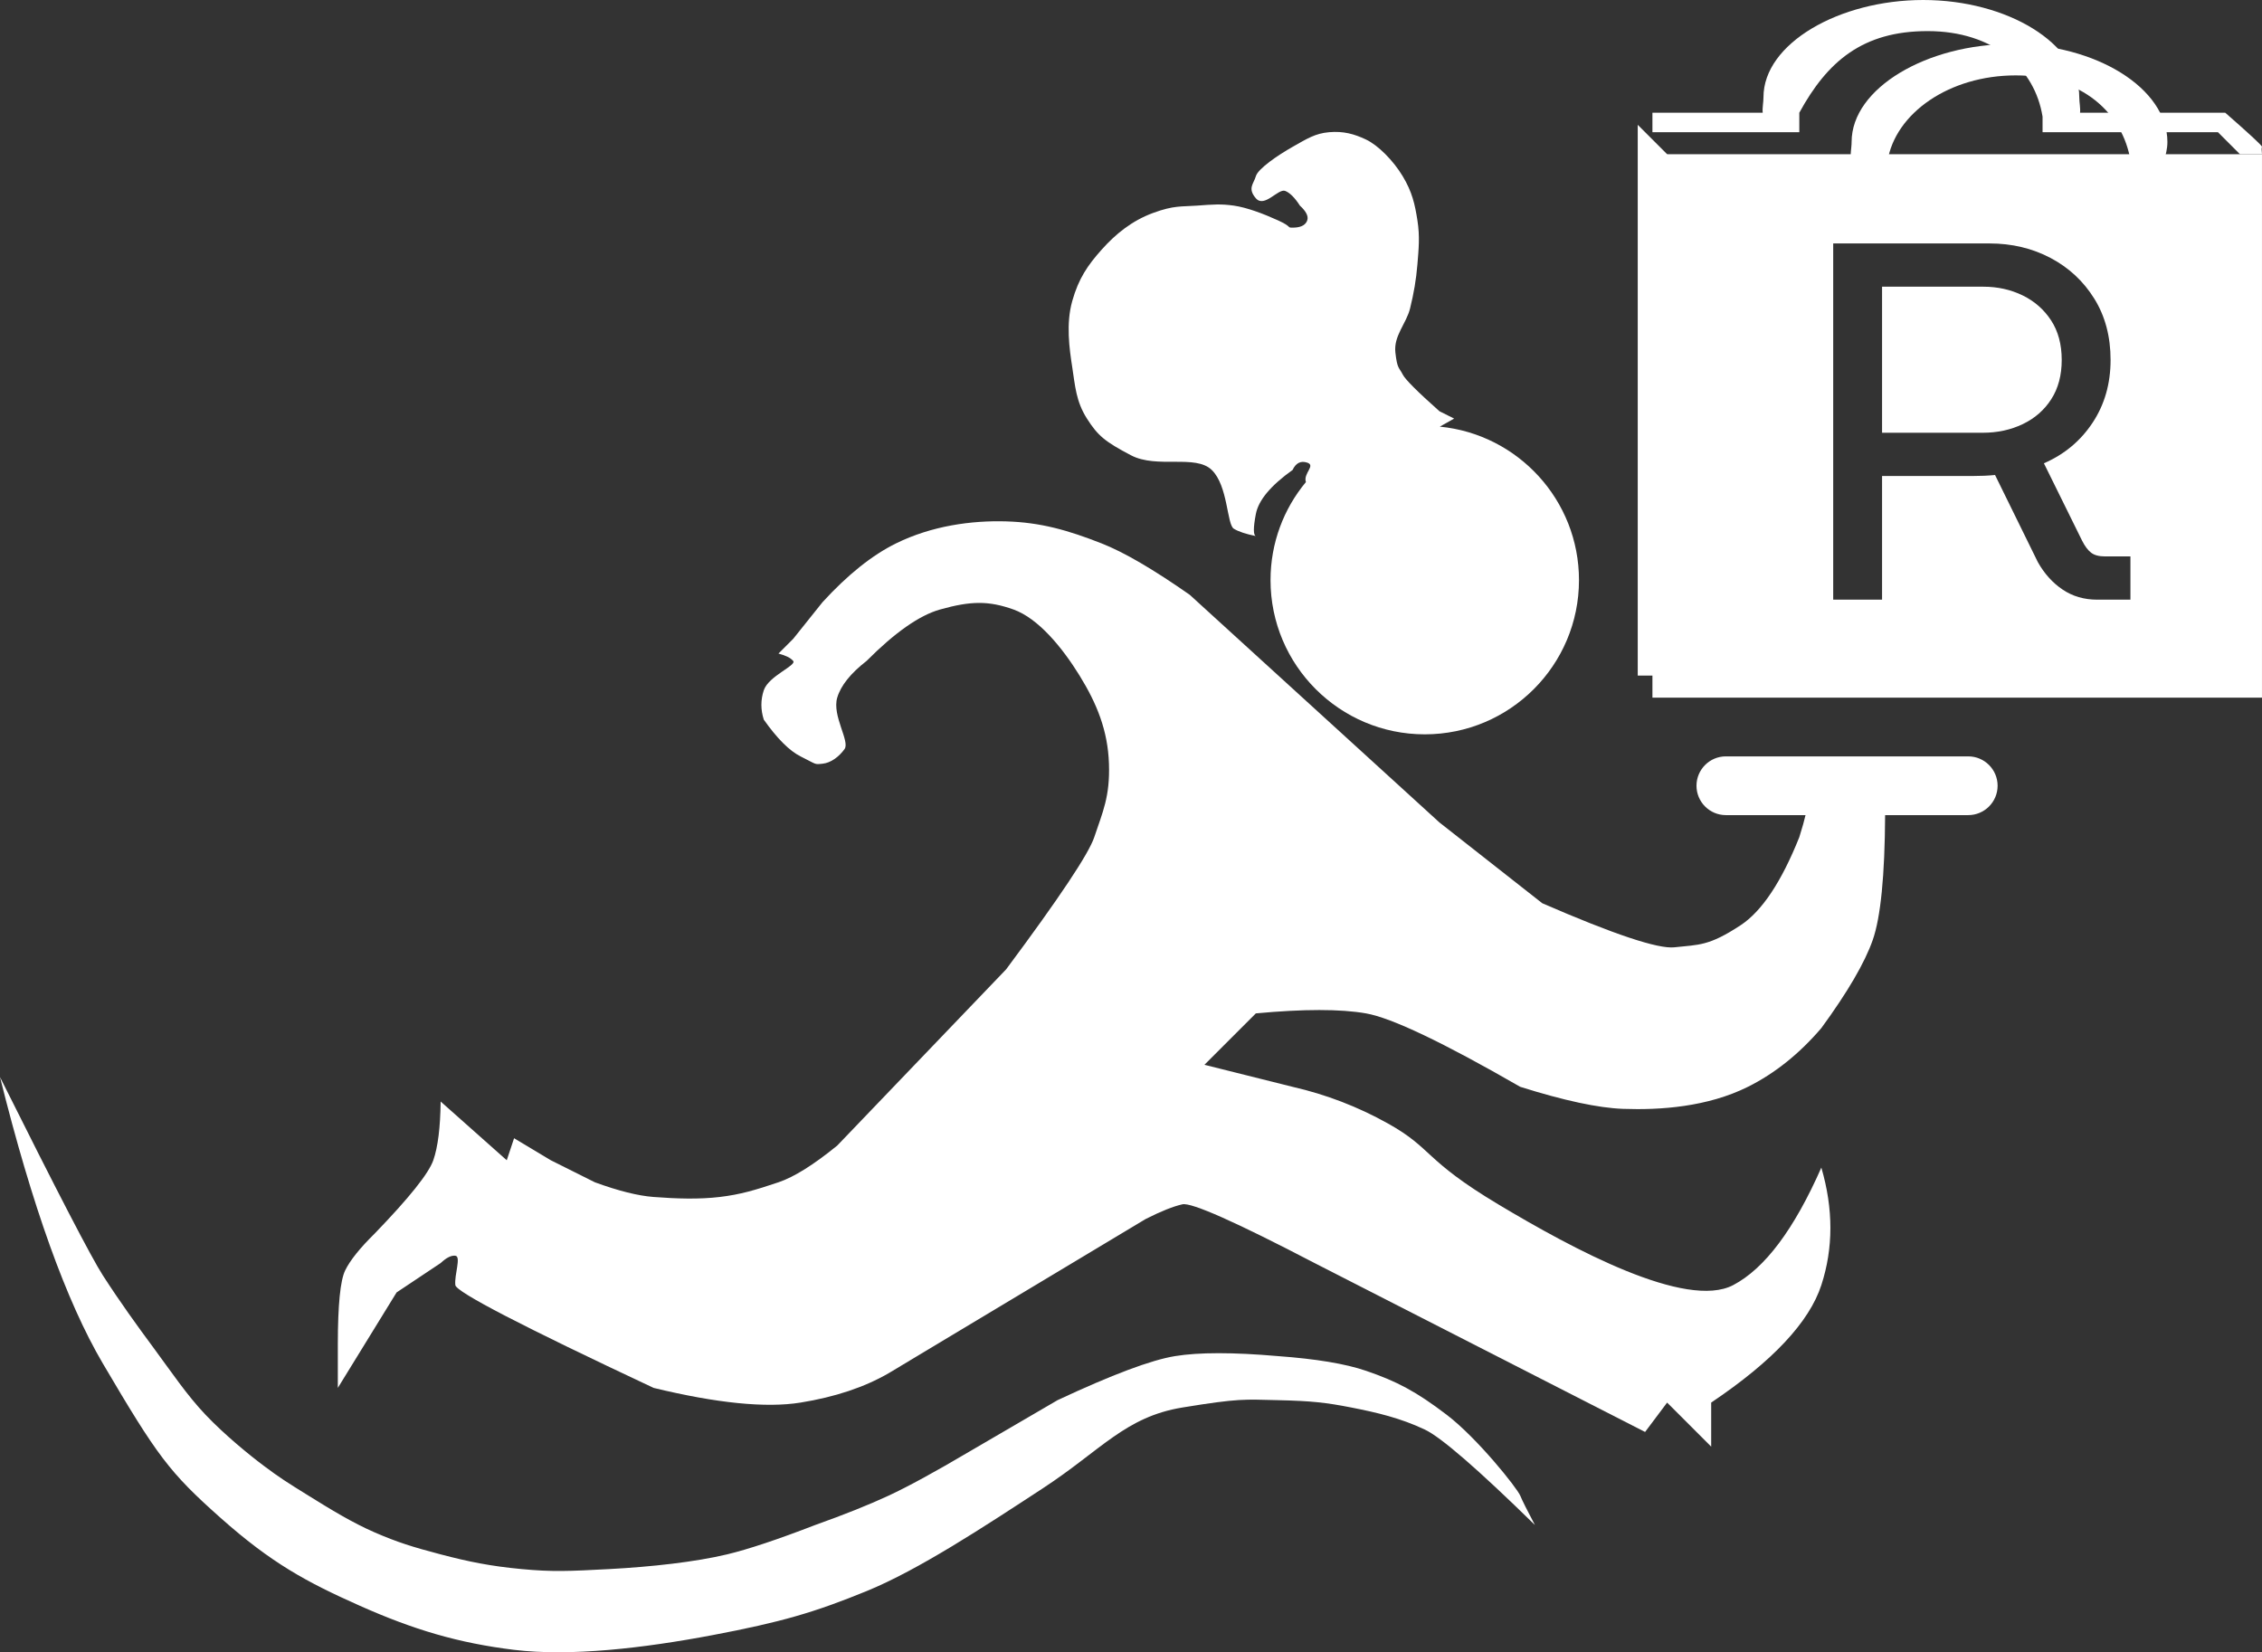<?xml version="1.0" encoding="UTF-8" standalone="no"?><!-- Generator: Gravit.io --><svg xmlns="http://www.w3.org/2000/svg" xmlns:xlink="http://www.w3.org/1999/xlink" style="isolation:isolate" viewBox="100 180.845 600 438.31" width="600pt" height="438.31pt"><rect x="100" y="180.845" width="600" height="438.31" fill="#333333" stroke="none"/><g><path d=" M 600.031 397.078 L 622.077 397.078 C 626.378 397.078 629.869 393.586 629.869 389.286 L 629.869 389.286 C 629.869 384.985 626.378 381.494 622.077 381.494 L 557.79 381.494 C 553.489 381.494 549.998 384.985 549.998 389.286 L 549.998 389.286 C 549.998 393.586 553.489 397.078 557.79 397.078 L 578.92 397.078 Q 578.456 399.144 577.27 402.922 Q 570.16 420.728 561.686 426.299 C 553.212 431.87 550.655 431.42 544.153 432.143 Q 537.652 432.865 509.089 420.454 L 481.816 399.026 L 415.583 338.637 Q 401.091 328.491 392.206 325 C 383.321 321.509 376.069 319.426 366.882 319.156 C 357.694 318.886 347.161 320.322 337.661 325 Q 328.161 329.679 318.181 340.585 L 310.388 350.325 L 306.492 354.221 Q 309.372 354.968 310.388 356.169 C 311.405 357.37 303.866 360.153 302.596 363.961 Q 301.327 367.769 302.596 371.753 Q 307.932 379.291 312.336 381.494 C 316.741 383.696 315.962 383.667 318.181 383.442 C 320.4 383.217 322.555 381.595 324.025 379.546 C 325.495 377.496 320.659 370.696 322.077 365.909 Q 323.494 361.123 329.869 356.169 Q 341.152 344.837 349.349 342.533 C 357.546 340.228 362.256 340.185 368.83 342.533 C 375.404 344.881 381.746 352.584 386.362 360.065 C 390.978 367.546 393.858 374.668 394.154 383.442 C 394.45 392.215 392.471 396.283 390.258 402.922 Q 388.045 409.561 366.882 437.987 L 322.077 484.74 Q 312.67 492.404 306.492 494.48 C 300.315 496.556 296.388 497.727 290.908 498.376 C 285.428 499.025 279.592 498.847 273.376 498.376 Q 267.159 497.905 257.791 494.48 L 246.103 488.636 L 236.363 482.792 L 234.415 488.636 L 216.882 473.052 Q 216.765 483.386 214.934 488.636 Q 213.104 493.886 199.35 508.116 Q 193.491 513.883 191.558 517.856 Q 189.625 521.83 189.61 537.337 L 189.61 549.025 L 205.194 523.701 L 216.882 515.908 Q 219.169 513.759 220.779 513.96 C 222.388 514.162 220.478 519.026 220.779 521.753 Q 221.079 524.479 273.376 549.025 Q 298.6 555.133 312.336 552.921 Q 326.073 550.709 335.713 545.129 L 403.894 504.22 Q 410.02 501.123 413.635 500.324 Q 417.25 499.525 448.699 515.908 L 536.361 560.713 L 542.205 552.921 L 553.894 564.609 L 553.894 552.921 Q 578.314 536.494 583.114 521.753 Q 587.915 507.011 583.114 490.584 Q 572.269 515.18 559.738 521.753 C 547.207 528.325 517.27 512.23 497.4 500.324 C 477.531 488.418 480.12 485.574 468.18 478.896 Q 456.239 472.218 442.855 469.155 L 419.479 463.311 L 433.115 449.675 Q 452.172 447.894 462.336 449.675 Q 472.499 451.456 503.245 469.155 Q 520.674 474.641 530.517 475 C 540.361 475.358 552.912 474.501 563.634 469.155 Q 574.355 463.81 583.114 453.571 Q 593.597 439.228 596.751 430.195 Q 599.904 421.162 600.031 397.078 Z " fill="rgb(255,255,255)"/><path d=" M 534.413 213.962 L 542.205 221.754 L 542.205 360.065 L 534.413 360.065 L 534.413 213.962 Z " fill="rgb(255,255,255)"/><path d=" M 673.933 223.702 C 674.464 222.024 674.908 220.286 674.908 218.507 C 674.908 204.172 655.821 192.534 633.512 192.534 C 611.203 192.534 591.143 204.172 591.143 218.507 C 591.143 220.286 590.611 222.024 591.143 223.702 L 600.647 223.702 C 602.688 210.834 617.078 200.845 634.666 200.845 C 652.254 200.845 663.126 210.834 665.168 223.702 L 673.933 223.702 Z " fill="rgb(255,255,255)"/><path d=" M 688.308 215.91 L 641.792 215.91 L 641.792 211.785 L 641.792 211.785 C 639.75 199.011 628.878 189.096 611.29 189.096 C 594.044 189.096 584.697 197.16 577.27 210.754 L 577.27 215.91 L 538.309 215.91 L 538.309 210.754 L 567.56 210.754 C 567.43 209.41 567.766 208.032 567.766 206.628 C 567.766 192.398 587.826 180.845 610.135 180.845 C 632.444 180.845 651.532 192.398 651.532 206.628 C 651.532 208.032 651.868 209.41 651.739 210.754 L 690.256 210.754 Q 700.179 219.441 699.997 219.806 Q 699.814 220.171 699.997 221.754 L 694.153 221.754 L 688.308 215.91 Z " fill="rgb(255,255,255)"/><path d=" M 446.399 308.724 C 440.527 315.78 437.011 324.853 437.011 334.741 C 437.011 357.319 455.342 375.649 477.92 375.649 C 500.498 375.649 518.829 357.319 518.829 334.741 C 518.829 313.508 502.617 296.031 481.907 294.024 L 485.712 291.884 L 481.816 289.936 Q 473.047 282.138 472.076 280.195 C 471.105 278.253 470.621 278.791 470.128 274.351 C 469.635 269.912 473.026 266.709 474.024 262.663 C 475.022 258.617 475.635 255.072 475.972 250.975 C 476.309 246.877 476.65 243.582 475.972 239.287 C 475.294 234.991 474.591 231.79 472.076 227.598 C 469.561 223.406 465.522 219.367 462.336 217.858 C 459.15 216.349 456.323 215.598 452.595 215.91 C 448.868 216.222 446.686 217.639 442.855 219.806 C 439.024 221.973 433.681 225.597 433.115 227.598 C 432.549 229.599 430.842 230.79 433.115 233.442 C 435.388 236.095 439.054 230.765 440.907 231.494 Q 442.76 232.224 444.803 235.391 Q 447.289 237.674 446.751 239.287 C 446.214 240.899 444.442 241.235 442.855 241.235 C 441.268 241.235 442.907 241.081 438.959 239.287 C 435.011 237.492 430.67 235.876 427.271 235.391 C 423.872 234.905 421.688 235.08 417.531 235.391 C 413.373 235.701 411.434 235.279 405.842 237.339 C 400.251 239.398 395.904 242.928 392.206 247.079 C 388.509 251.229 386.103 254.71 384.414 260.715 C 382.725 266.72 383.648 273.311 384.414 278.247 C 385.18 283.184 385.395 287.3 388.31 291.884 C 391.225 296.468 393.119 298.008 399.998 301.624 C 406.878 305.24 417.096 301.307 421.427 305.52 C 425.757 309.733 425.411 319.961 427.271 321.104 Q 429.131 322.247 433.115 323.052 Q 432.074 322.692 433.115 317.208 Q 434.156 311.724 442.855 305.52 Q 444.187 302.717 446.751 303.572 C 449.082 304.349 445.606 306.442 446.399 308.724 Z " fill="rgb(255,255,255)"/><path d=" M 100 466.564 Q 112.799 517.953 127.273 542.538 C 141.746 567.123 144.856 571.361 158.441 583.447 C 172.026 595.532 181.353 600.547 195.454 606.823 C 209.555 613.1 221.462 616.696 236.363 618.512 C 251.263 620.327 270.713 618.07 288.96 614.615 C 307.207 611.161 316.004 608.596 329.869 602.927 C 343.734 597.258 361.141 585.783 376.622 575.655 C 392.103 565.527 398.475 556.708 413.635 554.226 C 428.794 551.745 430.022 552.073 438.959 552.278 C 447.896 552.483 451.68 552.9 458.44 554.226 C 465.2 555.552 471.435 557.005 477.92 560.07 Q 484.405 563.135 507.141 585.395 Q 504.075 579.603 503.245 577.603 C 502.414 575.602 491.898 562.381 483.764 556.174 C 475.63 549.968 470.489 547.276 462.336 544.486 Q 454.182 541.695 438.959 540.59 Q 421.186 539.044 411.687 540.59 Q 402.187 542.136 380.518 552.278 L 357.141 565.914 Q 343.494 573.983 335.713 577.603 Q 327.932 581.223 316.233 585.395 Q 301.287 591.168 292.856 593.187 C 284.426 595.206 272.718 596.497 261.687 597.083 C 250.657 597.669 246.501 597.848 238.311 597.083 C 230.121 596.318 224.292 595.131 216.882 593.187 C 209.473 591.243 205.312 589.938 199.35 587.343 C 193.389 584.747 187.81 581.316 181.818 577.603 C 175.825 573.89 174.088 572.763 170.129 569.81 C 166.171 566.858 159.564 561.456 154.545 556.174 C 149.526 550.892 145.549 544.917 140.909 538.642 C 136.268 532.366 131.802 526.184 127.273 519.161 Q 122.743 512.139 100 466.564 Z " fill="rgb(255,255,255)"/><path d=" M 538.309 221.754 L 699.996 221.754 L 699.996 365.909 L 538.309 365.909 L 538.309 221.754 Z  M 599.22 256.9 L 599.22 295.645 L 625.95 295.645 L 625.95 295.645 Q 631.755 295.645 636.548 293.35 L 636.548 293.35 L 636.548 293.35 Q 641.34 291.055 644.108 286.735 L 644.108 286.735 L 644.108 286.735 Q 646.875 282.415 646.875 276.34 L 646.875 276.34 L 646.875 276.34 Q 646.875 270.13 644.04 265.81 L 644.04 265.81 L 644.04 265.81 Q 641.205 261.49 636.48 259.195 L 636.48 259.195 L 636.48 259.195 Q 631.755 256.9 626.085 256.9 L 626.085 256.9 L 599.22 256.9 L 599.22 256.9 L 599.22 256.9 Z  M 599.22 339.925 L 586.26 339.925 L 586.26 245.425 L 627.705 245.425 L 627.705 245.425 Q 636.615 245.425 643.905 249.272 L 643.905 249.272 L 643.905 249.272 Q 651.195 253.12 655.515 260.073 L 655.515 260.073 L 655.515 260.073 Q 659.835 267.025 659.835 276.34 L 659.835 276.34 L 659.835 276.34 Q 659.835 285.79 655.043 293.013 L 655.043 293.013 L 655.043 293.013 Q 650.25 300.235 642.15 303.745 L 642.15 303.745 L 652.275 324.265 L 652.275 324.265 Q 653.355 326.425 654.638 327.438 L 654.638 327.438 L 654.638 327.438 Q 655.92 328.45 658.35 328.45 L 658.35 328.45 L 665.1 328.45 L 665.1 339.925 L 656.325 339.925 L 656.325 339.925 Q 651.06 339.925 647.078 337.225 L 647.078 337.225 L 647.078 337.225 Q 643.095 334.525 640.53 329.935 L 640.53 329.935 L 629.19 306.85 L 629.19 306.85 Q 627.84 306.985 626.288 307.053 L 626.288 307.053 L 626.288 307.053 Q 624.735 307.12 623.115 307.12 L 623.115 307.12 L 599.22 307.12 L 599.22 339.925 L 599.22 339.925 L 599.22 339.925 Z " fill-rule="evenodd" fill="rgb(255,255,255)"/></g></svg>